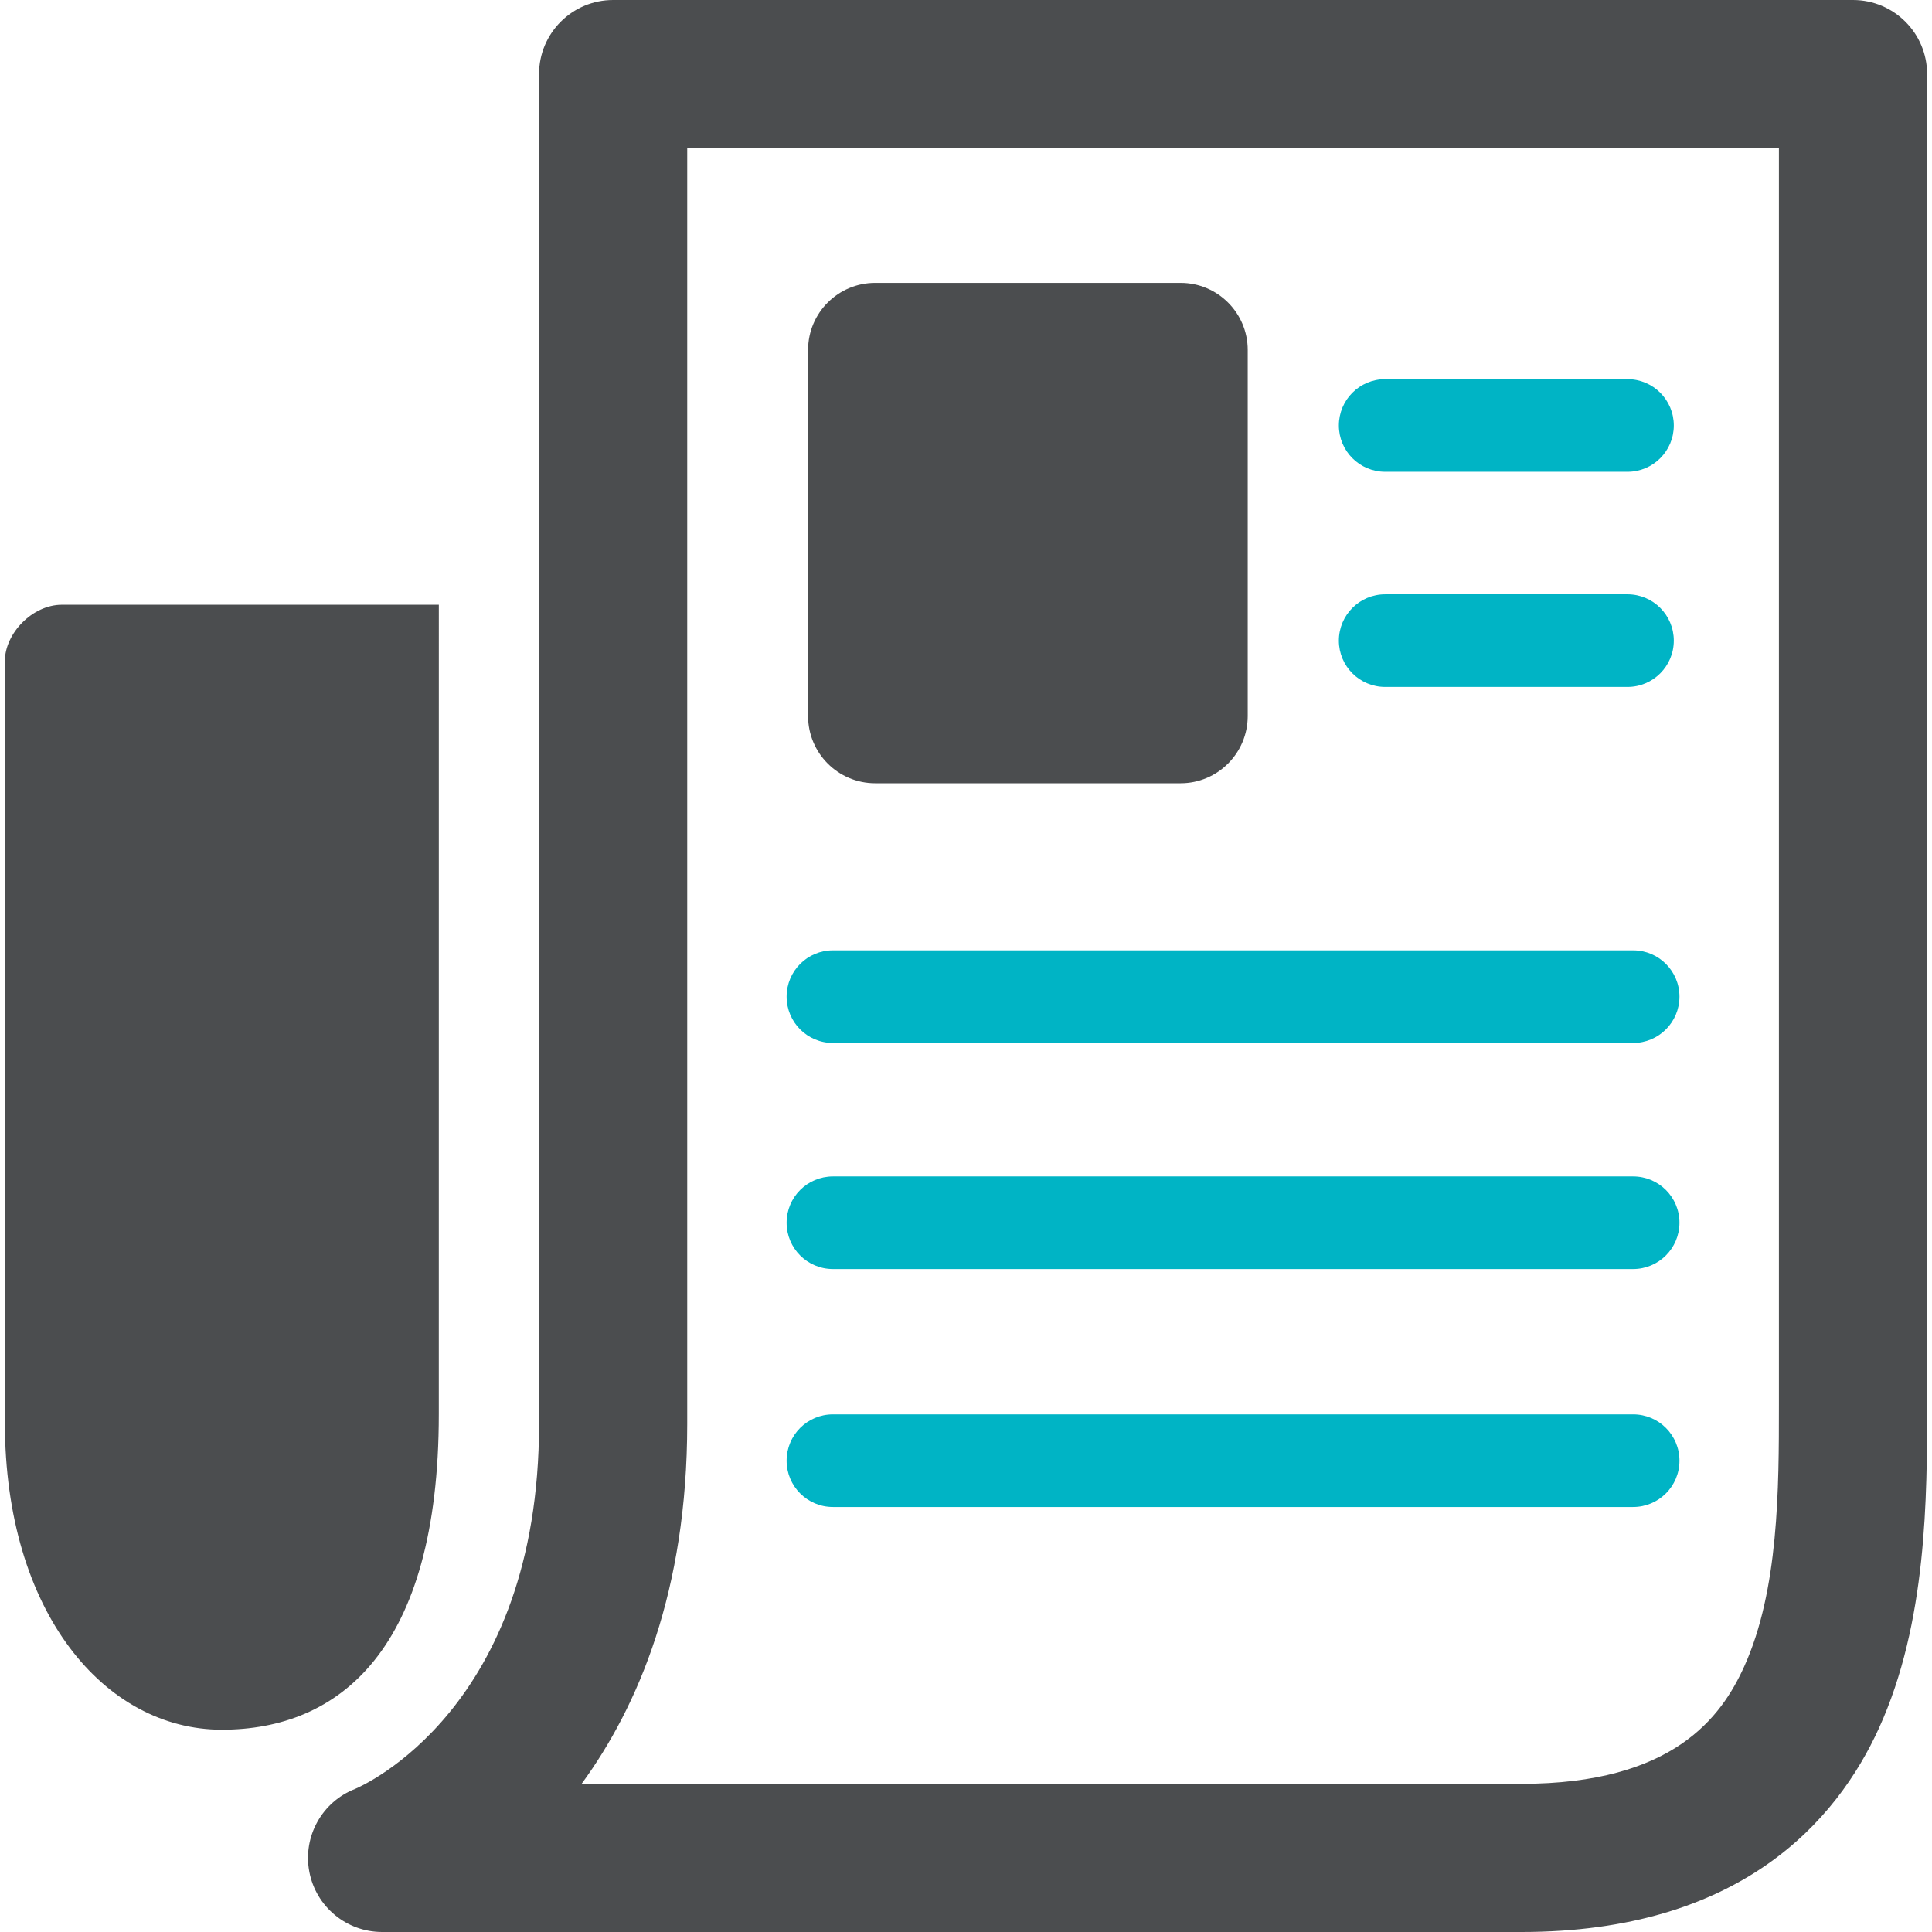 <?xml version="1.0" encoding="utf-8"?>
<!-- Generator: Adobe Illustrator 16.0.0, SVG Export Plug-In . SVG Version: 6.00 Build 0)  -->
<!DOCTYPE svg PUBLIC "-//W3C//DTD SVG 1.1//EN" "http://www.w3.org/Graphics/SVG/1.1/DTD/svg11.dtd">
<svg version="1.1" id="Layer_1" xmlns="http://www.w3.org/2000/svg" xmlns:xlink="http://www.w3.org/1999/xlink" x="0px" y="0px"
	 width="72px" height="72px" viewBox="0 0 72 72" enable-background="new 0 0 72 72" xml:space="preserve">
<g>
	<g>
		<path fill="#4B4D4F" d="M56.699,72H14.24c-1.328,0-2.468-0.945-2.713-2.25c-0.246-1.306,0.473-2.602,1.709-3.083
			c0.252-0.106,6.853-2.981,6.853-13.602V2.761C20.088,1.236,21.325,0,22.85,0h46.206c1.525,0,2.762,1.236,2.762,2.761v49.572
			c0,3.459,0,8.122-1.792,12.065C68.449,67.866,64.857,72,56.699,72z M21.675,66.478h35.024c5.66,0,7.448-2.49,8.299-4.364
			c1.297-2.854,1.297-6.664,1.297-9.726V5.523H25.611v47.542C25.611,59.282,23.791,63.581,21.675,66.478z"/>
	</g>
	<path fill="#4B4D4F" d="M16.354,22.537c0,0-12.945,0-14.047,0c-1.103,0-2.125,1.07-2.125,2.098c0,4.278,0,22.666,0,28.379
		c0,7.088,3.729,11.447,8.085,11.447c4.355,0,8.086-2.942,8.086-11.764C16.354,43.879,16.354,22.537,16.354,22.537z"/>
	<path fill="#4B4D4F" d="M46.499,26.686c0,1.382-1.122,2.503-2.502,2.503h-11.38c-1.382,0-2.502-1.121-2.502-2.503V13.043
		c0-1.382,1.12-2.501,2.502-2.501h11.38c1.38,0,2.502,1.119,2.502,2.501V26.686z"/>
	<g>
		<path fill="#00B4C5" d="M60.862,38.868H31.041c-0.953,0-1.726-0.771-1.726-1.726c0-0.953,0.772-1.726,1.726-1.726h29.822
			c0.953,0,1.726,0.772,1.726,1.726C62.588,38.097,61.815,38.868,60.862,38.868z"/>
	</g>
	<g>
		<path fill="#00B4C5" d="M60.862,47.293H31.041c-0.953,0-1.726-0.771-1.726-1.726c0-0.952,0.772-1.725,1.726-1.725h29.822
			c0.953,0,1.726,0.772,1.726,1.725C62.588,46.521,61.815,47.293,60.862,47.293z"/>
	</g>
	<g>
		<path fill="#00B4C5" d="M60.862,56.161H31.041c-0.953,0-1.726-0.772-1.726-1.726s0.772-1.726,1.726-1.726h29.822
			c0.953,0,1.726,0.772,1.726,1.726S61.815,56.161,60.862,56.161z"/>
	</g>
	<g>
		<path fill="#00B4C5" d="M60.652,25.6h-9.029c-0.954,0-1.727-0.772-1.727-1.726c0-0.953,0.772-1.726,1.727-1.726h9.029
			c0.953,0,1.726,0.772,1.726,1.726C62.378,24.827,61.605,25.6,60.652,25.6z"/>
	</g>
	<g>
		<path fill="#00B4C5" d="M60.652,17.582h-9.029c-0.954,0-1.727-0.772-1.727-1.726s0.772-1.726,1.727-1.726h9.029
			c0.953,0,1.726,0.772,1.726,1.726S61.605,17.582,60.652,17.582z"/>
	</g>
</g>
</svg>

